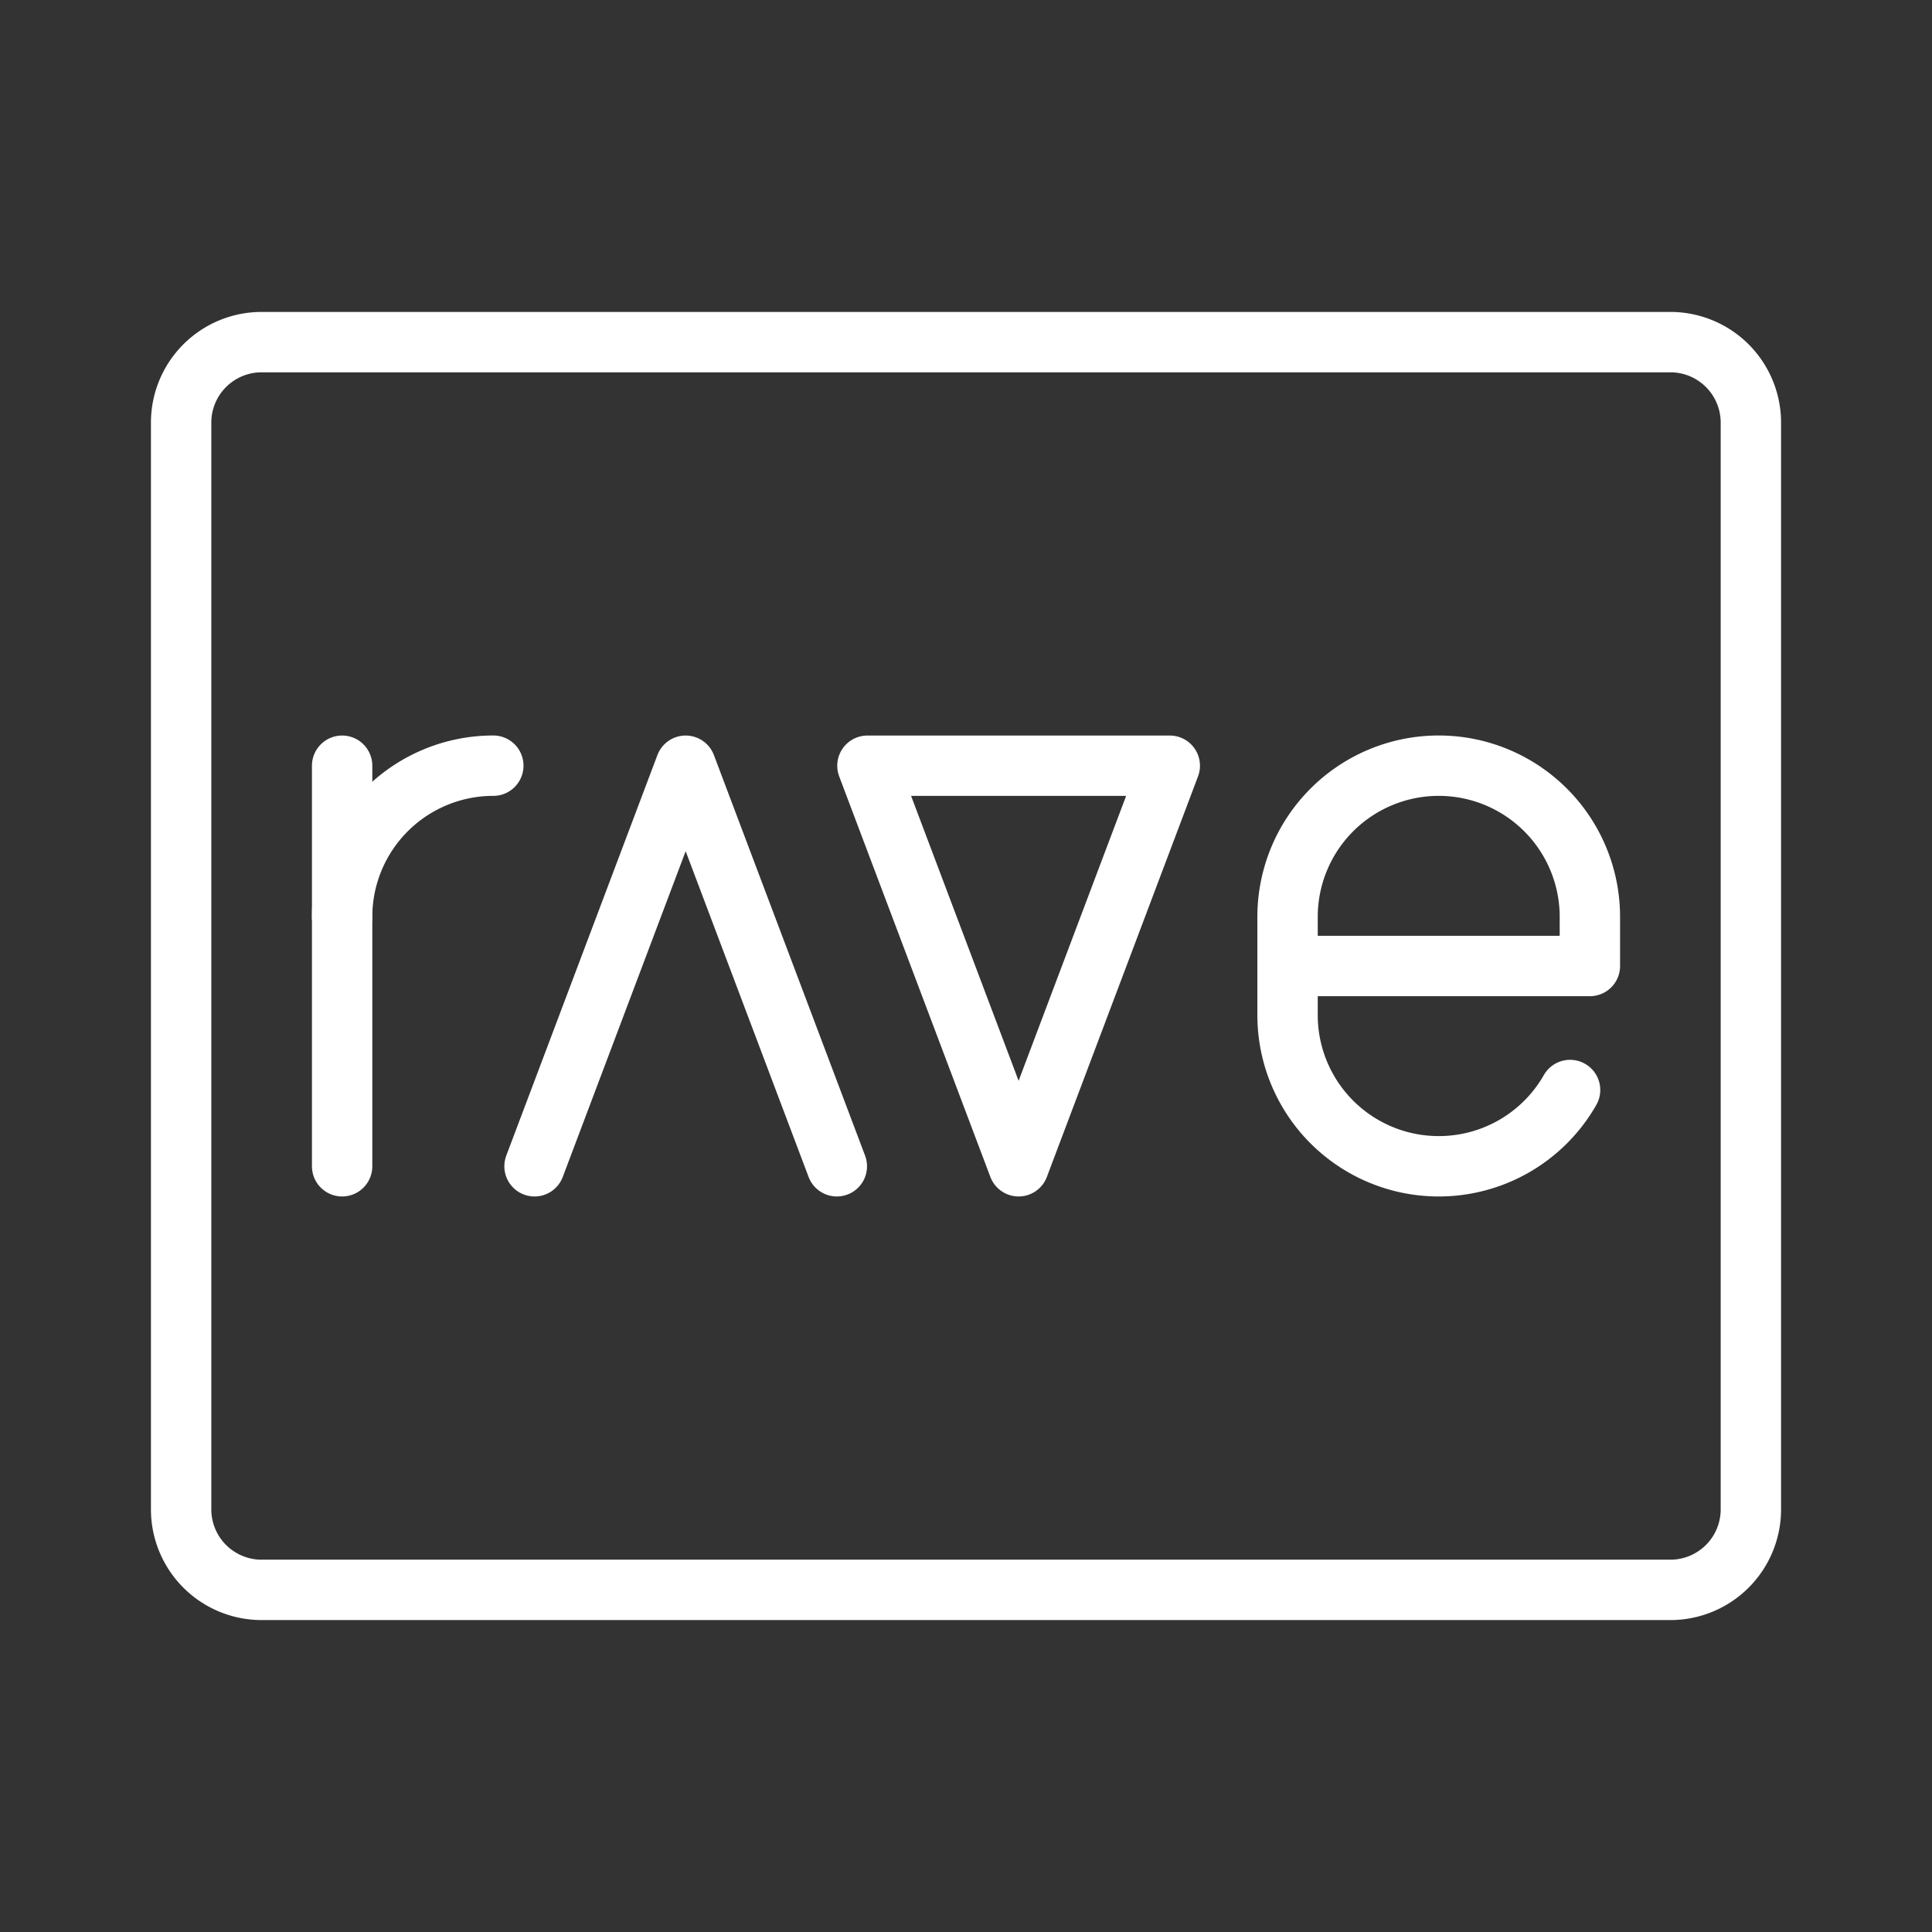 <ns0:svg xmlns:ns0="http://www.w3.org/2000/svg" viewBox="0 0 48 48" style="stroke-width:1.5px"><ns0:rect x="0" y="0" width="48" height="48" fill="#333333" stroke="none"/><ns0:defs style="stroke-width:1.5px"><ns0:style style="stroke-width:1.5px">.a{fill:none;stroke:#fff;stroke-linecap:round;stroke-linejoin:round;}</ns0:style></ns0:defs><ns0:polyline class="a" points="20.791 28.976 17.035 19.024 13.28 28.976" style="stroke-width:1.5px" /><ns0:polygon class="a" points="29.063 19.024 25.307 28.976 21.551 19.024 29.063 19.024" style="stroke-width:1.5px" /><ns0:path class="a" d="M8.5,22.779a3.756,3.756,0,0,1,3.756-3.756h0" style="stroke-width:1.5px" /><ns0:line class="a" x1="8.5" y1="19.024" x2="8.5" y2="28.976" style="stroke-width:1.5px" /><ns0:path class="a" d="M39.008,27.081a3.755,3.755,0,0,1-3.263,1.895h0a3.756,3.756,0,0,1-3.756-3.756V22.779a3.756,3.756,0,0,1,3.756-3.756h0A3.756,3.756,0,0,1,39.5,22.779V24H31.988" style="stroke-width:1.5px" /><ns0:path class="a" d="M43.5,37.5v-27a2,2,0,0,0-2-2H6.5a2,2,0,0,0-2,2v27a2,2,0,0,0,2,2h35A2,2,0,0,0,43.5,37.5Z" style="stroke-width:1.5px" /></ns0:svg>